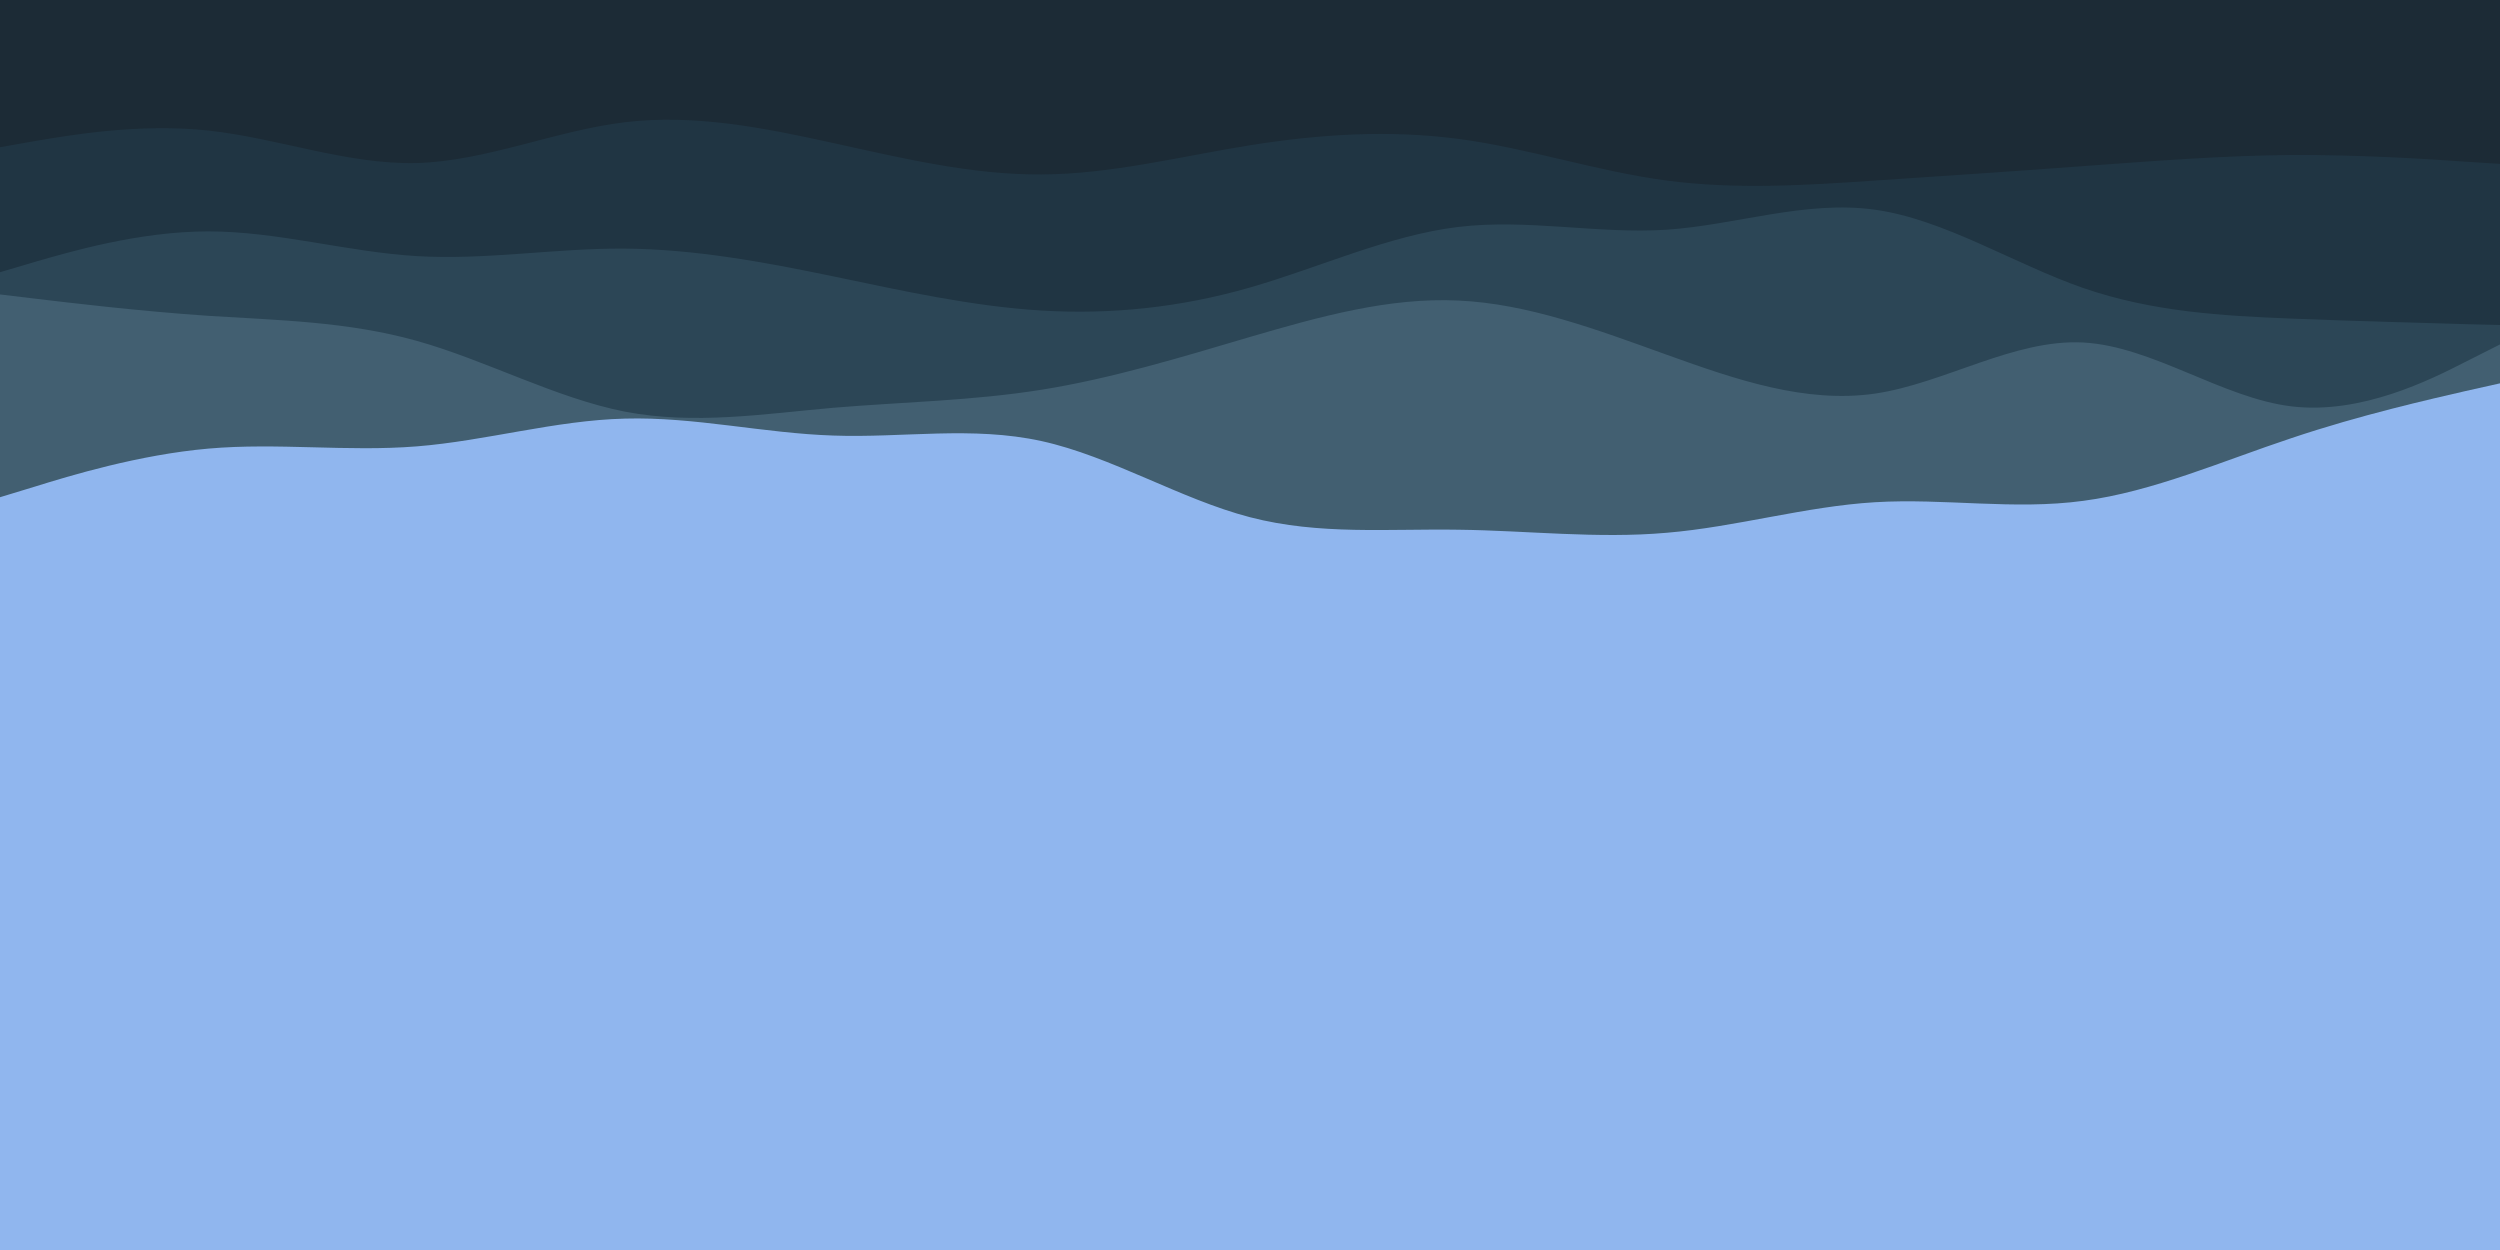 <svg id="visual" viewBox="0 0 900 450" width="900" height="450" xmlns="http://www.w3.org/2000/svg" xmlns:xlink="http://www.w3.org/1999/xlink" version="1.1"><rect x="0" y="0" width="900" height="450" fill="#90b6ee"></rect><path d="M0 179L12.5 175.2C25 171.3 50 163.7 75 161.5C100 159.3 125 162.7 150 160.7C175 158.7 200 151.3 225 150.7C250 150 275 156 300 156.8C325 157.7 350 153.3 375 158.8C400 164.3 425 179.7 450 186.2C475 192.7 500 190.3 525 190.7C550 191 575 194 600 191.8C625 189.7 650 182.3 675 180.8C700 179.3 725 183.7 750 180.3C775 177 800 166 825 157.7C850 149.3 875 143.7 887.5 140.8L900 138L900 0L887.5 0C875 0 850 0 825 0C800 0 775 0 750 0C725 0 700 0 675 0C650 0 625 0 600 0C575 0 550 0 525 0C500 0 475 0 450 0C425 0 400 0 375 0C350 0 325 0 300 0C275 0 250 0 225 0C200 0 175 0 150 0C125 0 100 0 75 0C50 0 25 0 12.5 0L0 0Z" fill="#425f71"></path><path d="M0 106L12.5 107.5C25 109 50 112 75 113.7C100 115.3 125 115.7 150 122.7C175 129.7 200 143.3 225 148.2C250 153 275 149 300 146.8C325 144.7 350 144.3 375 140.3C400 136.3 425 128.7 450 121.3C475 114 500 107 525 108.2C550 109.3 575 118.7 600 127.7C625 136.7 650 145.3 675 141.7C700 138 725 122 750 123.3C775 124.7 800 143.3 825 146.3C850 149.3 875 136.7 887.5 130.3L900 124L900 0L887.5 0C875 0 850 0 825 0C800 0 775 0 750 0C725 0 700 0 675 0C650 0 625 0 600 0C575 0 550 0 525 0C500 0 475 0 450 0C425 0 400 0 375 0C350 0 325 0 300 0C275 0 250 0 225 0C200 0 175 0 150 0C125 0 100 0 75 0C50 0 25 0 12.5 0L0 0Z" fill="#2c4656"></path><path d="M0 98L12.5 94.3C25 90.7 50 83.3 75 83.3C100 83.3 125 90.7 150 92.2C175 93.7 200 89.3 225 89.5C250 89.7 275 94.3 300 99.5C325 104.7 350 110.3 375 111.8C400 113.3 425 110.7 450 103.5C475 96.3 500 84.7 525 81.7C550 78.7 575 84.3 600 82.7C625 81 650 72 675 75.5C700 79 725 95 750 103.7C775 112.3 800 113.7 825 114.7C850 115.7 875 116.3 887.5 116.7L900 117L900 0L887.5 0C875 0 850 0 825 0C800 0 775 0 750 0C725 0 700 0 675 0C650 0 625 0 600 0C575 0 550 0 525 0C500 0 475 0 450 0C425 0 400 0 375 0C350 0 325 0 300 0C275 0 250 0 225 0C200 0 175 0 150 0C125 0 100 0 75 0C50 0 25 0 12.5 0L0 0Z" fill="#203543"></path><path d="M0 53L12.5 50.8C25 48.7 50 44.3 75 47C100 49.7 125 59.3 150 58.7C175 58 200 47 225 44C250 41 275 46 300 51.5C325 57 350 63 375 62.8C400 62.7 425 56.3 450 52.3C475 48.3 500 46.7 525 50C550 53.3 575 61.7 600 65C625 68.3 650 66.7 675 65C700 63.3 725 61.7 750 59.8C775 58 800 56 825 55.8C850 55.7 875 57.3 887.5 58.2L900 59L900 0L887.5 0C875 0 850 0 825 0C800 0 775 0 750 0C725 0 700 0 675 0C650 0 625 0 600 0C575 0 550 0 525 0C500 0 475 0 450 0C425 0 400 0 375 0C350 0 325 0 300 0C275 0 250 0 225 0C200 0 175 0 150 0C125 0 100 0 75 0C50 0 25 0 12.5 0L0 0Z" fill="#1c2b36"></path></svg>